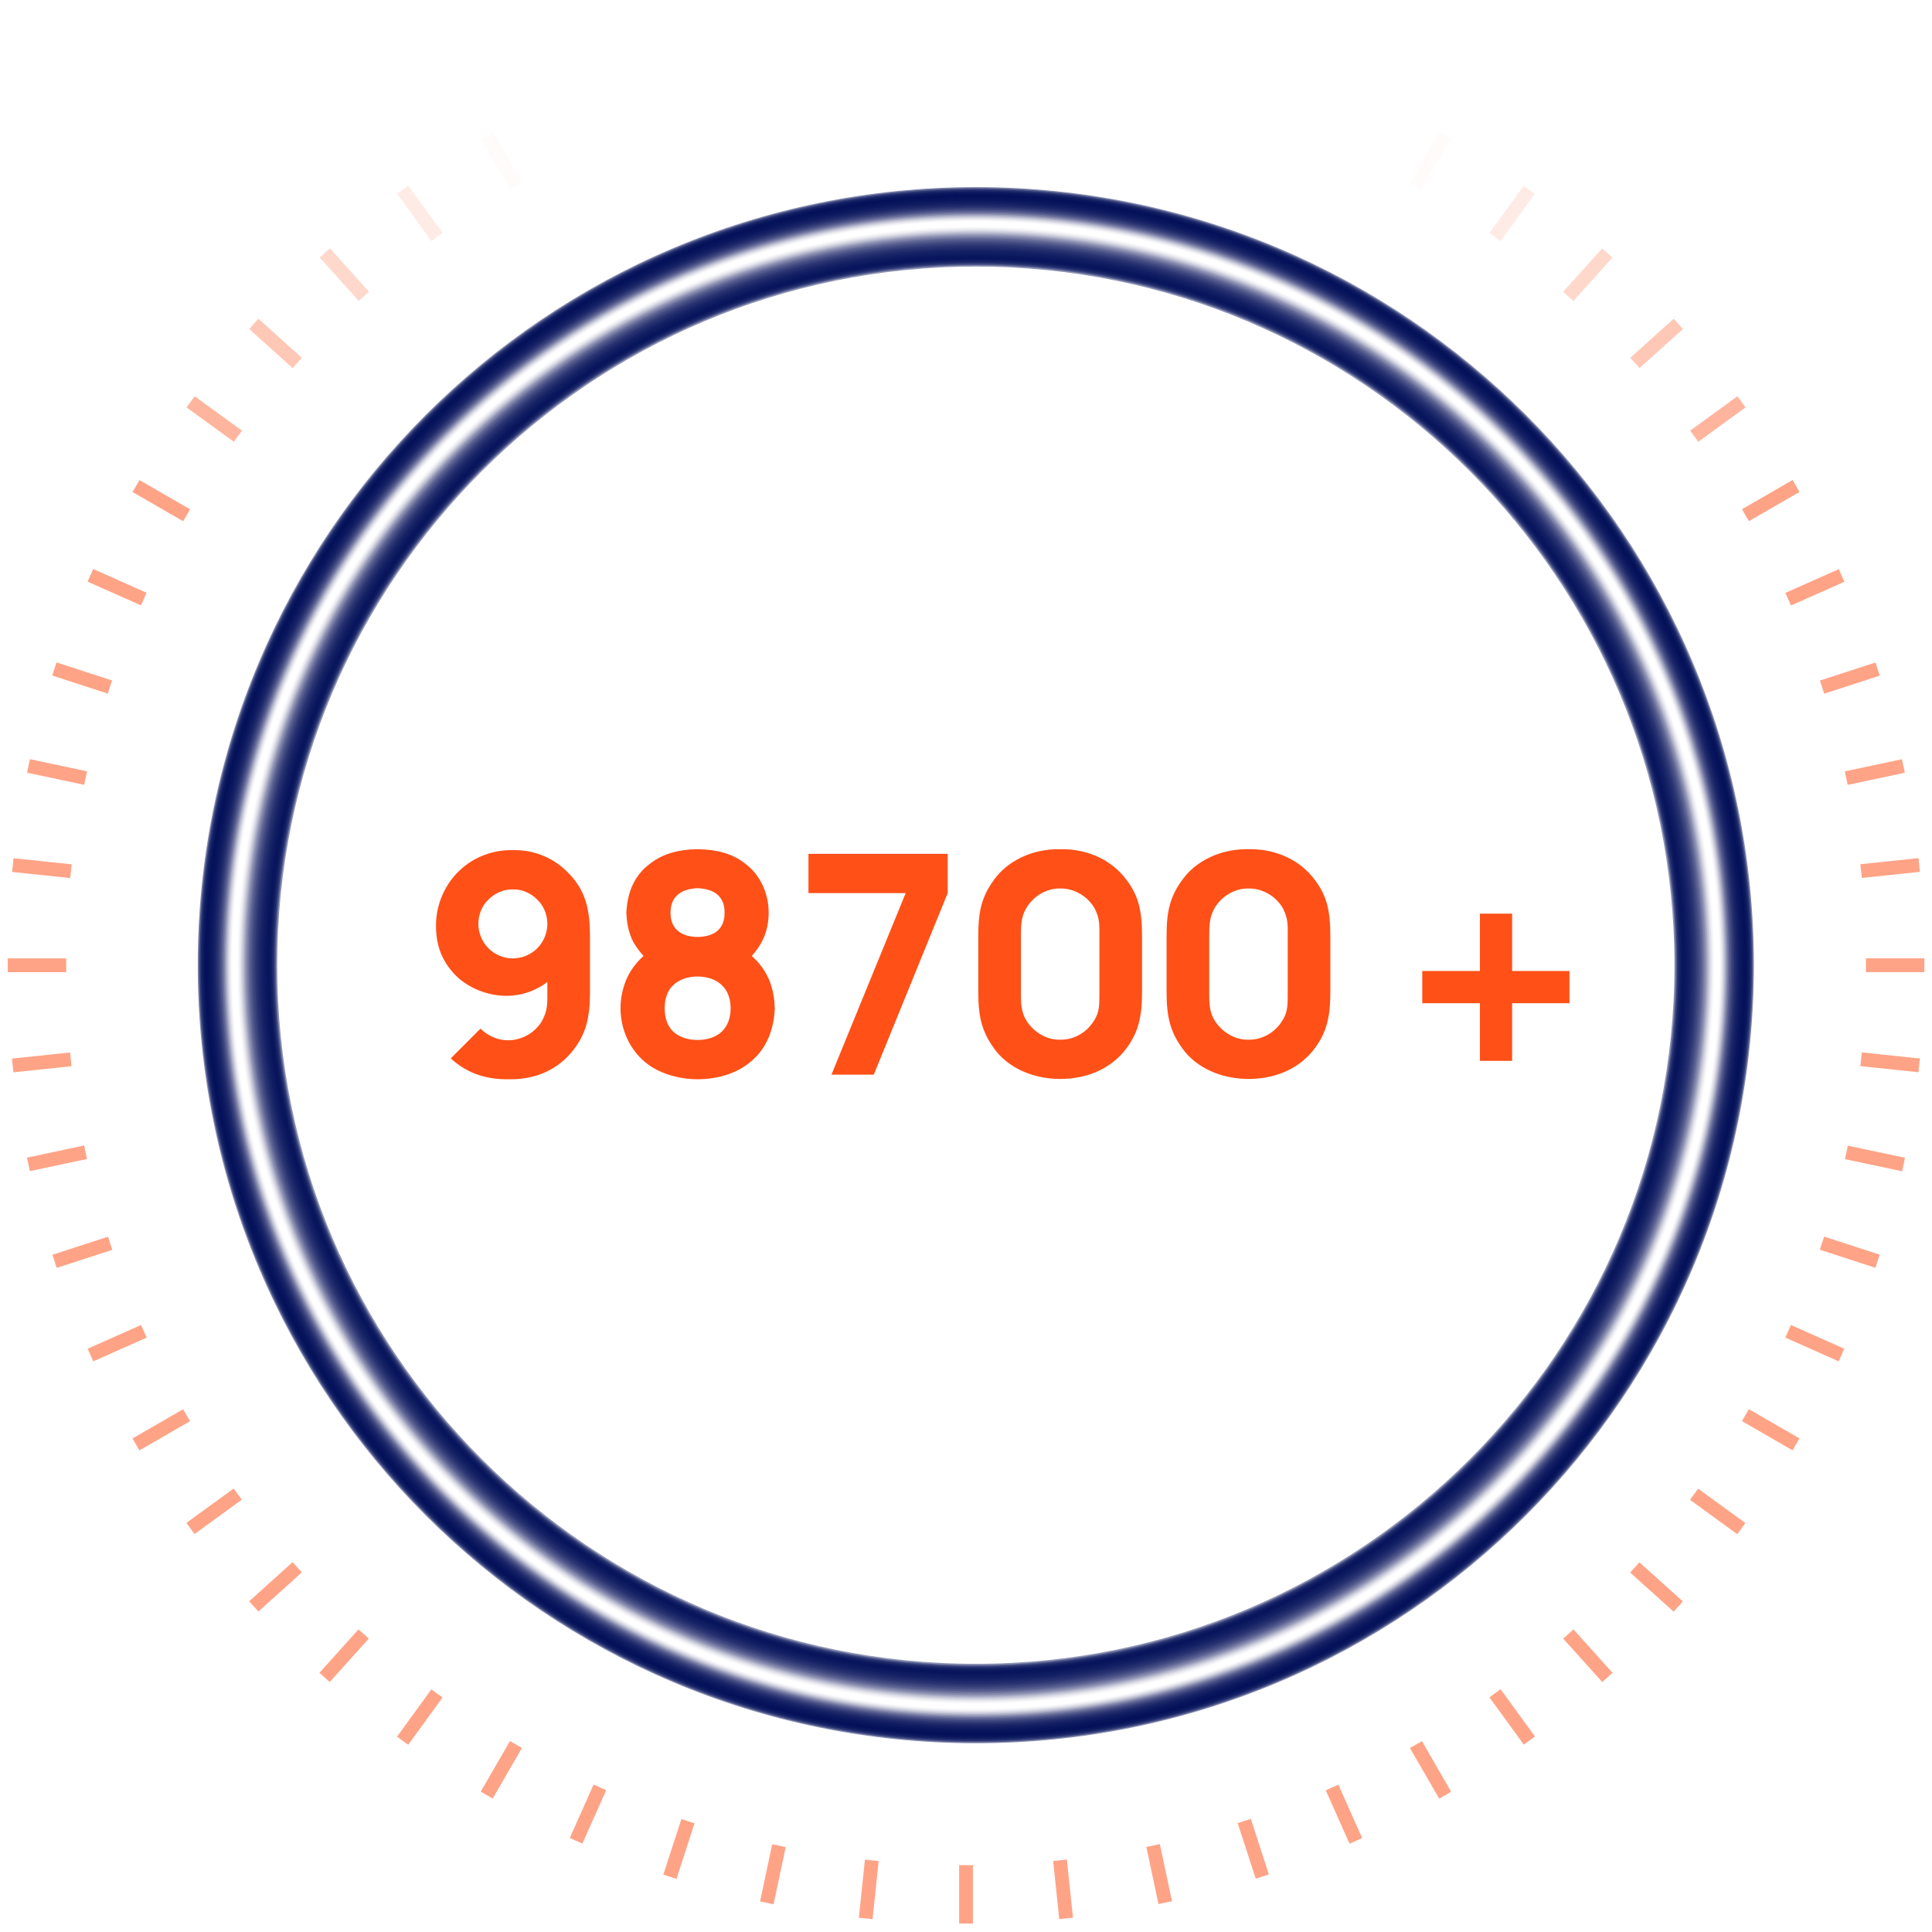 <svg width="210" height="210" viewBox="0 0 210 210" fill="none" xmlns="http://www.w3.org/2000/svg">
<g clip-path="url(#clip0_1_1431)">
<path opacity="0.45" d="M29.627 104.91C29.627 147.123 63.853 181.35 106.067 181.35C148.28 181.35 182.507 147.123 182.507 104.91C182.507 62.697 148.28 28.47 106.067 28.47C63.853 28.47 29.627 62.697 29.627 104.91ZM21.992 104.91C21.992 58.482 59.622 20.835 106.067 20.835C152.495 20.835 190.141 58.465 190.141 104.91C190.141 151.338 152.511 188.984 106.067 188.984C59.639 188.984 21.992 151.354 21.992 104.91Z" stroke="#010F58"/>
<path opacity="0.432" d="M29.477 104.91C29.477 147.206 63.77 181.5 106.067 181.5C148.364 181.5 182.64 147.206 182.657 104.91C182.657 62.613 148.363 28.32 106.067 28.32C63.77 28.32 29.477 62.613 29.477 104.91ZM22.093 104.91C22.093 58.532 59.689 20.936 106.067 20.936C152.428 20.936 190.024 58.532 190.041 104.91C190.041 151.288 152.445 188.884 106.067 188.884C59.689 188.884 22.093 151.288 22.093 104.91Z" stroke="#010F58"/>
<path opacity="0.414" d="M29.343 104.91C29.343 147.29 63.687 181.633 106.067 181.633C148.43 181.633 182.79 147.29 182.79 104.91C182.79 62.53 148.447 28.186 106.067 28.186C63.687 28.186 29.343 62.53 29.343 104.91ZM22.209 104.91C22.209 58.598 59.755 21.052 106.067 21.052C152.361 21.052 189.908 58.598 189.924 104.91C189.924 151.221 152.378 188.767 106.067 188.767C59.755 188.767 22.209 151.221 22.209 104.91Z" stroke="#010F58"/>
<path opacity="0.396" d="M29.21 104.91C29.21 147.356 63.62 181.766 106.067 181.766C148.513 181.766 182.924 147.356 182.924 104.91C182.924 62.463 148.513 28.053 106.067 28.053C63.62 28.053 29.21 62.463 29.21 104.91ZM22.326 104.91C22.326 58.665 59.822 21.169 106.067 21.169C152.311 21.169 189.791 58.665 189.808 104.91C189.808 151.154 152.311 188.651 106.067 188.651C59.822 188.651 22.326 151.154 22.326 104.91Z" stroke="#010F58"/>
<path opacity="0.378" d="M29.06 104.91C29.06 147.44 63.537 181.917 106.067 181.917C148.58 181.917 183.057 147.439 183.074 104.91C183.074 62.38 148.597 27.903 106.067 27.903C63.537 27.903 29.06 62.38 29.06 104.91ZM22.442 104.91C22.442 58.732 59.889 21.285 106.067 21.285C152.245 21.285 189.674 58.731 189.691 104.91C189.691 151.088 152.245 188.534 106.067 188.534C59.889 188.534 22.442 151.088 22.442 104.91Z" stroke="#010F58"/>
<path opacity="0.36" d="M28.927 104.91C28.927 147.506 63.453 182.05 106.067 182.05C148.663 182.05 183.207 147.523 183.207 104.91C183.207 62.313 148.68 27.769 106.067 27.769C63.47 27.769 28.927 62.296 28.927 104.91ZM22.559 104.91C22.559 58.782 59.939 21.402 106.067 21.402C152.178 21.402 189.574 58.798 189.574 104.91C189.574 151.038 152.195 188.417 106.067 188.417C59.939 188.417 22.559 151.038 22.559 104.91Z" stroke="#010F58"/>
<path opacity="0.342" d="M28.776 104.91C28.776 147.606 63.387 182.2 106.067 182.2C148.747 182.2 183.357 147.606 183.357 104.91C183.357 62.213 148.747 27.619 106.067 27.619C63.37 27.619 28.776 62.213 28.776 104.91ZM22.676 104.91C22.676 58.848 60.005 21.519 106.067 21.519C152.112 21.519 189.458 58.848 189.458 104.91C189.458 150.971 152.128 188.301 106.067 188.301C60.005 188.301 22.676 150.971 22.676 104.91Z" stroke="#010F58"/>
<path opacity="0.324" d="M28.643 104.91C28.643 147.673 63.303 182.333 106.067 182.333C148.813 182.333 183.49 147.673 183.49 104.91C183.49 62.146 148.83 27.486 106.067 27.486C63.303 27.486 28.643 62.146 28.643 104.91ZM22.793 104.91C22.793 58.915 60.072 21.636 106.067 21.636C152.045 21.636 189.341 58.915 189.341 104.91C189.341 150.904 152.061 188.184 106.067 188.184C60.072 188.184 22.793 150.904 22.793 104.91Z" stroke="#010F58"/>
<path opacity="0.306" d="M28.51 104.91C28.51 147.74 63.237 182.467 106.067 182.467C148.897 182.467 183.624 147.74 183.624 104.91C183.624 62.08 148.897 27.353 106.067 27.353C63.237 27.353 28.51 62.08 28.51 104.91ZM22.909 104.91C22.909 58.982 60.139 21.752 106.067 21.752C151.995 21.752 189.224 58.982 189.224 104.91C189.224 150.838 151.995 188.067 106.067 188.067C60.139 188.067 22.909 150.838 22.909 104.91Z" stroke="#010F58"/>
<path opacity="0.288" d="M28.36 104.91C28.36 147.823 63.153 182.617 106.067 182.617C148.98 182.617 183.757 147.823 183.774 104.91C183.774 61.996 148.98 27.203 106.067 27.203C63.153 27.203 28.36 61.996 28.36 104.91ZM23.026 104.91C23.026 59.048 60.205 21.869 106.067 21.869C151.928 21.869 189.108 59.048 189.108 104.91C189.108 150.771 151.928 187.951 106.067 187.951C60.205 187.951 23.026 150.771 23.026 104.91Z" stroke="#010F58"/>
<path opacity="0.27" d="M28.227 104.91C28.227 147.906 63.07 182.75 106.067 182.75C149.047 182.75 183.907 147.907 183.907 104.91C183.907 61.913 149.063 27.07 106.067 27.07C63.07 27.07 28.227 61.913 28.227 104.91ZM23.126 104.91C23.126 59.099 60.255 21.969 106.067 21.969C151.861 21.969 188.991 59.098 189.008 104.91C189.008 150.721 151.878 187.851 106.067 187.851C60.255 187.851 23.126 150.721 23.126 104.91Z" stroke="#010F58"/>
<path opacity="0.252" d="M28.093 104.91C28.093 147.973 63.003 182.883 106.067 182.883C149.13 182.883 184.04 147.973 184.04 104.91C184.04 61.846 149.13 26.936 106.067 26.936C63.003 26.936 28.093 61.846 28.093 104.91ZM23.243 104.91C23.243 59.165 60.322 22.085 106.067 22.085C151.795 22.085 188.891 59.165 188.891 104.91C188.891 150.654 151.811 187.734 106.067 187.734C60.322 187.734 23.243 150.654 23.243 104.91Z" stroke="#010F58"/>
<path opacity="0.234" d="M27.943 104.91C27.943 148.056 62.92 183.033 106.067 183.033C149.197 183.033 184.174 148.056 184.19 104.91C184.19 61.763 149.213 26.786 106.067 26.786C62.92 26.786 27.943 61.763 27.943 104.91ZM23.359 104.91C23.359 59.232 60.389 22.202 106.067 22.202C151.728 22.202 188.774 59.232 188.774 104.91C188.774 150.588 151.745 187.617 106.067 187.617C60.389 187.617 23.359 150.588 23.359 104.91Z" stroke="#010F58"/>
<path opacity="0.216" d="M27.81 104.91C27.81 148.123 62.853 183.167 106.067 183.167C149.28 183.167 184.324 148.123 184.324 104.91C184.324 61.696 149.28 26.653 106.067 26.653C62.853 26.653 27.81 61.696 27.81 104.91ZM23.476 104.91C23.476 59.298 60.455 22.319 106.067 22.319C151.678 22.319 188.641 59.298 188.658 104.91C188.658 150.521 151.678 187.5 106.067 187.5C60.455 187.5 23.476 150.521 23.476 104.91Z" stroke="#010F58"/>
<path opacity="0.198" d="M27.66 104.91C27.66 148.223 62.77 183.317 106.067 183.317C149.363 183.317 184.474 148.223 184.474 104.91C184.474 61.596 149.363 26.503 106.067 26.503C62.753 26.503 27.66 61.596 27.66 104.91ZM23.593 104.91C23.593 59.365 60.522 22.436 106.067 22.436C151.611 22.436 188.541 59.365 188.541 104.91C188.541 150.454 151.611 187.384 106.067 187.384C60.522 187.384 23.593 150.454 23.593 104.91Z" stroke="#010F58"/>
<path opacity="0.18" d="M27.526 104.91C27.526 148.29 62.687 183.45 106.067 183.45C149.43 183.45 184.59 148.29 184.607 104.91C184.607 61.53 149.447 26.369 106.067 26.369C62.687 26.369 27.526 61.53 27.526 104.91ZM23.709 104.91C23.709 59.432 60.572 22.552 106.067 22.552C151.545 22.552 188.424 59.415 188.424 104.91C188.424 150.388 151.545 187.267 106.067 187.267C60.589 187.267 23.709 150.404 23.709 104.91Z" stroke="#010F58"/>
<path opacity="0.162" d="M27.393 104.91C27.393 148.356 62.62 183.583 106.067 183.583C149.513 183.583 184.74 148.356 184.74 104.91C184.74 61.463 149.513 26.236 106.067 26.236C62.62 26.236 27.393 61.463 27.393 104.91ZM23.826 104.91C23.826 59.498 60.639 22.669 106.067 22.669C151.478 22.669 188.308 59.482 188.308 104.91C188.308 150.321 151.495 187.15 106.067 187.15C60.655 187.15 23.826 150.338 23.826 104.91Z" stroke="#010F58"/>
<path opacity="0.144" d="M27.243 104.91C27.243 148.44 62.537 183.733 106.067 183.733C149.58 183.733 184.89 148.44 184.89 104.91C184.89 61.38 149.597 26.086 106.067 26.086C62.537 26.086 27.243 61.38 27.243 104.91ZM23.943 104.91C23.943 59.565 60.706 22.786 106.067 22.786C151.411 22.786 188.191 59.548 188.191 104.91C188.191 150.254 151.428 187.034 106.067 187.034C60.722 187.034 23.943 150.271 23.943 104.91Z" stroke="#010F58"/>
<path opacity="0.126" d="M27.11 104.91C27.11 148.523 62.453 183.867 106.067 183.867C149.663 183.867 185.024 148.523 185.024 104.91C185.024 61.297 149.68 25.953 106.067 25.953C62.453 25.953 27.11 61.297 27.11 104.91ZM24.043 104.91C24.043 59.599 60.772 22.886 106.067 22.886C151.361 22.886 188.074 59.615 188.091 104.91C188.091 150.221 151.361 186.934 106.067 186.934C60.755 186.934 24.043 150.205 24.043 104.91Z" stroke="#010F58"/>
<path opacity="0.108" d="M26.976 104.91C26.976 148.59 62.387 184 106.067 184C149.747 184 185.157 148.59 185.157 104.91C185.157 61.23 149.747 25.819 106.067 25.819C62.387 25.819 26.976 61.23 26.976 104.91ZM24.159 104.91C24.159 59.665 60.839 23.002 106.067 23.002C151.295 23.002 187.958 59.681 187.974 104.91C187.974 150.154 151.295 186.817 106.067 186.817C60.822 186.817 24.159 150.138 24.159 104.91Z" stroke="#010F58"/>
<path opacity="0.09" d="M26.826 104.91C26.826 148.673 62.303 184.15 106.067 184.15C149.813 184.15 185.307 148.673 185.307 104.91C185.307 61.146 149.83 25.669 106.067 25.669C62.303 25.669 26.826 61.146 26.826 104.91ZM24.276 104.91C24.276 59.732 60.889 23.119 106.067 23.119C151.228 23.119 187.841 59.732 187.857 104.91C187.857 150.088 151.245 186.7 106.067 186.7C60.889 186.7 24.276 150.088 24.276 104.91Z" stroke="#010F58"/>
<path opacity="0.072" d="M26.693 104.91C26.693 148.74 62.237 184.283 106.067 184.283C149.897 184.283 185.441 148.74 185.441 104.91C185.441 61.08 149.897 25.536 106.067 25.536C62.22 25.536 26.693 61.08 26.693 104.91ZM24.393 104.91C24.393 59.798 60.956 23.236 106.067 23.236C151.161 23.236 187.724 59.798 187.741 104.91C187.741 150.021 151.178 186.584 106.067 186.584C60.956 186.584 24.393 150.021 24.393 104.91Z" stroke="#010F58"/>
<path opacity="0.054" d="M26.56 104.91C26.56 148.823 62.153 184.417 106.067 184.417C149.98 184.417 185.574 148.823 185.574 104.91C185.574 60.996 149.98 25.403 106.067 25.403C62.153 25.403 26.56 60.996 26.56 104.91ZM24.509 104.91C24.509 59.865 61.022 23.352 106.067 23.352C151.095 23.352 187.624 59.865 187.624 104.91C187.624 149.954 151.111 186.467 106.067 186.467C61.022 186.467 24.509 149.954 24.509 104.91Z" stroke="#010F58"/>
<path opacity="0.036" d="M26.41 104.91C26.41 148.906 62.07 184.567 106.067 184.567C150.047 184.567 185.707 148.906 185.724 104.91C185.724 60.913 150.063 25.253 106.067 25.253C62.07 25.253 26.41 60.913 26.41 104.91ZM24.626 104.91C24.626 59.932 61.089 23.469 106.067 23.469C151.045 23.469 187.507 59.932 187.507 104.91C187.507 149.888 151.045 186.35 106.067 186.35C61.089 186.35 24.626 149.888 24.626 104.91Z" stroke="#010F58"/>
<path opacity="0.018" d="M26.276 104.91C26.276 148.973 62.003 184.7 106.067 184.7C150.13 184.7 185.857 148.973 185.857 104.91C185.857 60.846 150.13 25.119 106.067 25.119C62.003 25.119 26.276 60.846 26.276 104.91ZM24.743 104.91C24.743 59.998 61.156 23.586 106.067 23.586C150.978 23.586 187.391 59.998 187.391 104.91C187.391 149.821 150.978 186.234 106.067 186.234C61.156 186.234 24.743 149.821 24.743 104.91Z" stroke="#010F58"/>
<path opacity="0.52" d="M195.597 53.473L194.847 52.174L189.347 55.349L190.097 56.648L195.597 53.473Z" fill="#FF5017"/>
<path opacity="0.42" d="M189.733 44.285L188.851 43.071L183.714 46.804L184.596 48.018L189.733 44.285Z" fill="#FF5017"/>
<path opacity="0.32" d="M182.929 35.758L181.925 34.643L177.206 38.892L178.21 40.007L182.929 35.758Z" fill="#FF5017"/>
<path opacity="0.22" d="M175.265 28.005L174.15 27.001L169.901 31.72L171.015 32.724L175.265 28.005Z" fill="#FF5017"/>
<path opacity="0.11" d="M166.834 21.068L165.621 20.186L161.888 25.324L163.102 26.206L166.834 21.068Z" fill="#FF5017"/>
<path opacity="0.02" d="M157.739 15.068L156.44 14.318L153.265 19.818L154.564 20.568L157.739 15.068Z" fill="#FF5017"/>
<path opacity="0.02" d="M53.576 14.316L52.277 15.066L55.453 20.566L56.752 19.816L53.576 14.316Z" fill="#FF5017"/>
<path opacity="0.11" d="M44.377 20.184L43.163 21.066L46.896 26.204L48.109 25.322L44.377 20.184Z" fill="#FF5017"/>
<path opacity="0.22" d="M35.861 26.988L34.747 27.992L38.996 32.711L40.111 31.707L35.861 26.988Z" fill="#FF5017"/>
<path opacity="0.32" d="M28.089 34.645L27.085 35.76L31.804 40.01L32.808 38.895L28.089 34.645Z" fill="#FF5017"/>
<path opacity="0.42" d="M21.16 43.073L20.279 44.287L25.416 48.02L26.298 46.806L21.16 43.073Z" fill="#FF5017"/>
<path opacity="0.52" d="M15.159 52.183L14.409 53.482L19.909 56.657L20.659 55.358L15.159 52.183Z" fill="#FF5017"/>
<path opacity="0.52" d="M10.131 61.849L9.521 63.22L15.322 65.803L15.933 64.432L10.131 61.849Z" fill="#FF5017"/>
<path opacity="0.52" d="M6.142 72.002L5.679 73.429L11.718 75.391L12.182 73.964L6.142 72.002Z" fill="#FF5017"/>
<path opacity="0.52" d="M3.25 82.52L2.938 83.987L9.149 85.307L9.461 83.84L3.25 82.52Z" fill="#FF5017"/>
<path opacity="0.52" d="M1.474 93.286L1.317 94.778L7.633 95.442L7.79 93.95L1.474 93.286Z" fill="#FF5017"/>
<path opacity="0.52" d="M0.842 104.17L0.842 105.67L7.193 105.671L7.193 104.17L0.842 104.17Z" fill="#FF5017"/>
<path opacity="0.52" d="M1.3 115.064L1.457 116.556L7.773 115.892L7.616 114.4L1.3 115.064Z" fill="#FF5017"/>
<path opacity="0.52" d="M2.935 125.829L3.246 127.296L9.458 125.976L9.146 124.508L2.935 125.829Z" fill="#FF5017"/>
<path opacity="0.52" d="M5.704 136.386L6.168 137.813L12.208 135.85L11.744 134.424L5.704 136.386Z" fill="#FF5017"/>
<path opacity="0.52" d="M9.529 146.603L10.139 147.973L15.941 145.391L15.331 144.02L9.529 146.603Z" fill="#FF5017"/>
<path opacity="0.52" d="M14.403 156.353L15.153 157.652L20.653 154.477L19.903 153.177L14.403 156.353Z" fill="#FF5017"/>
<path opacity="0.52" d="M20.261 165.53L21.143 166.743L26.28 163.01L25.399 161.797L20.261 165.53Z" fill="#FF5017"/>
<path opacity="0.52" d="M27.084 174.048L28.087 175.163L32.807 170.913L31.803 169.798L27.084 174.048Z" fill="#FF5017"/>
<path opacity="0.52" d="M34.72 181.825L35.835 182.828L40.084 178.109L38.969 177.105L34.72 181.825Z" fill="#FF5017"/>
<path opacity="0.52" d="M43.155 188.768L44.369 189.65L48.102 184.512L46.888 183.63L43.155 188.768Z" fill="#FF5017"/>
<path opacity="0.52" d="M52.256 194.742L53.555 195.492L56.73 189.992L55.431 189.242L52.256 194.742Z" fill="#FF5017"/>
<path opacity="0.52" d="M61.933 199.779L63.304 200.39L65.887 194.588L64.516 193.978L61.933 199.779Z" fill="#FF5017"/>
<path opacity="0.52" d="M72.103 203.764L73.53 204.227L75.492 198.188L74.065 197.724L72.103 203.764Z" fill="#FF5017"/>
<path opacity="0.52" d="M82.615 206.676L84.083 206.988L85.403 200.776L83.936 200.464L82.615 206.676Z" fill="#FF5017"/>
<path opacity="0.52" d="M93.352 208.451L94.844 208.608L95.507 202.292L94.016 202.135L93.352 208.451Z" fill="#FF5017"/>
<path opacity="0.52" d="M104.253 209.084L105.753 209.084L105.753 202.733L104.253 202.733L104.253 209.084Z" fill="#FF5017"/>
<path opacity="0.52" d="M115.136 208.598L116.628 208.441L115.963 202.125L114.471 202.282L115.136 208.598Z" fill="#FF5017"/>
<path opacity="0.52" d="M125.923 206.967L127.39 206.655L126.07 200.443L124.602 200.755L125.923 206.967Z" fill="#FF5017"/>
<path opacity="0.52" d="M136.492 204.205L137.918 203.741L135.957 197.701L134.53 198.165L136.492 204.205Z" fill="#FF5017"/>
<path opacity="0.52" d="M146.687 200.4L148.058 199.79L145.475 193.988L144.104 194.599L146.687 200.4Z" fill="#FF5017"/>
<path opacity="0.52" d="M156.434 195.504L157.733 194.754L154.558 189.254L153.258 190.004L156.434 195.504Z" fill="#FF5017"/>
<path opacity="0.52" d="M165.628 189.632L166.842 188.75L163.109 183.612L161.896 184.494L165.628 189.632Z" fill="#FF5017"/>
<path opacity="0.52" d="M174.163 182.832L175.277 181.828L171.028 177.109L169.913 178.113L174.163 182.832Z" fill="#FF5017"/>
<path opacity="0.52" d="M181.915 175.181L182.918 174.066L178.199 169.816L177.195 170.931L181.915 175.181Z" fill="#FF5017"/>
<path opacity="0.52" d="M188.834 166.758L189.715 165.545L184.578 161.811L183.696 163.025L188.834 166.758Z" fill="#FF5017"/>
<path opacity="0.52" d="M194.845 157.646L195.595 156.347L190.096 153.172L189.346 154.471L194.845 157.646Z" fill="#FF5017"/>
<path opacity="0.52" d="M199.857 147.973L200.468 146.603L194.666 144.02L194.056 145.39L199.857 147.973Z" fill="#FF5017"/>
<path opacity="0.52" d="M203.85 137.803L204.314 136.376L198.274 134.414L197.811 135.841L203.85 137.803Z" fill="#FF5017"/>
<path opacity="0.52" d="M206.752 127.314L207.064 125.847L200.852 124.527L200.54 125.994L206.752 127.314Z" fill="#FF5017"/>
<path opacity="0.52" d="M208.528 116.548L208.685 115.057L202.369 114.393L202.213 115.884L208.528 116.548Z" fill="#FF5017"/>
<path opacity="0.52" d="M209.169 105.668L209.169 104.168L202.819 104.167L202.819 105.667L209.169 105.668Z" fill="#FF5017"/>
<path opacity="0.52" d="M208.685 94.765L208.529 93.273L202.213 93.937L202.37 95.429L208.685 94.765Z" fill="#FF5017"/>
<path opacity="0.52" d="M207.045 83.992L206.733 82.525L200.521 83.845L200.833 85.312L207.045 83.992Z" fill="#FF5017"/>
<path opacity="0.52" d="M204.32 73.439L203.856 72.012L197.816 73.974L198.28 75.401L204.32 73.439Z" fill="#FF5017"/>
<path opacity="0.52" d="M200.478 63.233L199.868 61.862L194.066 64.445L194.676 65.815L200.478 63.233Z" fill="#FF5017"/>
<path d="M48.995 115.042C50.762 116.676 52.895 117.342 55.228 117.309C57.795 117.376 60.295 116.542 62.095 114.409C63.762 112.442 64.129 110.476 64.129 107.809V101.909C64.129 98.942 63.728 96.709 61.529 94.642C59.995 93.142 57.828 92.342 55.762 92.409C53.662 92.342 51.495 93.142 49.962 94.609C48.395 96.076 47.428 98.242 47.395 100.409C47.328 102.776 48.095 104.709 49.828 106.309C51.295 107.576 53.228 108.242 55.062 108.242C56.662 108.242 58.228 107.709 59.495 106.742V107.809C59.495 108.809 59.529 109.609 59.162 110.442C58.562 112.009 56.928 113.076 55.228 113.076C54.129 113.076 53.029 112.609 52.228 111.809L48.995 115.042ZM53.095 97.776C53.795 97.076 54.762 96.642 55.762 96.676C56.728 96.642 57.695 97.076 58.395 97.776C59.095 98.442 59.495 99.442 59.495 100.409C59.495 101.409 59.095 102.376 58.395 103.076C57.695 103.776 56.728 104.176 55.728 104.176C54.762 104.176 53.795 103.776 53.095 103.076C52.395 102.376 51.995 101.409 51.995 100.409C51.995 99.409 52.395 98.442 53.095 97.776ZM68.083 99.209C68.116 100.076 68.249 101.076 68.683 102.076C68.983 102.742 69.449 103.342 69.949 103.909C69.116 104.642 68.449 105.576 68.049 106.542C67.616 107.609 67.449 108.642 67.449 109.609C67.449 111.842 68.416 114.042 70.116 115.442C71.583 116.676 73.749 117.309 75.816 117.309C77.816 117.309 79.949 116.776 81.549 115.442C83.316 114.009 84.116 111.942 84.216 109.609C84.183 108.642 84.049 107.609 83.616 106.542C83.216 105.576 82.549 104.642 81.716 103.909C82.216 103.342 82.649 102.742 82.949 102.076C83.416 101.076 83.549 100.076 83.549 99.209C83.549 97.076 82.616 95.042 80.916 93.809C79.549 92.742 77.716 92.309 75.816 92.309C74.049 92.309 72.183 92.709 70.749 93.809C68.983 95.076 68.183 96.942 68.083 99.209ZM72.883 99.209C72.883 98.409 73.116 97.709 73.683 97.242C74.216 96.776 75.016 96.576 75.816 96.542C76.649 96.576 77.449 96.776 77.983 97.242C78.516 97.709 78.783 98.409 78.749 99.209C78.783 100.009 78.516 100.709 77.983 101.176C77.449 101.642 76.649 101.842 75.816 101.842C75.016 101.842 74.216 101.642 73.683 101.176C73.116 100.709 72.883 100.009 72.883 99.209ZM78.449 112.142C77.816 112.742 76.816 113.042 75.816 113.042C74.816 113.042 73.849 112.742 73.183 112.142C72.516 111.509 72.249 110.576 72.249 109.609C72.249 108.609 72.516 107.676 73.183 107.076C73.849 106.442 74.816 106.142 75.816 106.142C76.816 106.142 77.816 106.442 78.449 107.076C79.116 107.676 79.416 108.609 79.416 109.609C79.416 110.576 79.116 111.509 78.449 112.142ZM90.376 116.809H94.976L103.01 97.076V92.809H87.876V97.076H98.443L90.376 116.809ZM115.235 117.276C112.701 117.276 110.068 116.376 108.368 114.376C106.668 112.242 106.335 110.476 106.335 107.742V101.842C106.335 99.176 106.601 97.409 108.368 95.209C109.935 93.342 112.535 92.242 115.235 92.309C117.768 92.242 120.368 93.176 122.101 95.209C123.835 97.242 124.135 99.109 124.135 101.842V107.742C124.135 110.342 123.835 112.309 122.101 114.376C120.401 116.342 117.935 117.276 115.235 117.276ZM115.235 96.576C113.735 96.542 112.268 97.442 111.535 98.742C111.001 99.642 110.968 100.576 110.968 101.842V107.742C110.968 108.876 110.935 110.009 111.635 111.042C112.435 112.242 113.801 113.042 115.235 113.009C116.701 113.042 118.101 112.242 118.868 111.009C119.535 110.042 119.501 109.176 119.501 107.742V101.842C119.501 100.642 119.568 99.909 119.001 98.776C118.268 97.442 116.768 96.542 115.235 96.576ZM135.703 117.276C133.17 117.276 130.537 116.376 128.837 114.376C127.137 112.242 126.803 110.476 126.803 107.742V101.842C126.803 99.176 127.07 97.409 128.837 95.209C130.403 93.342 133.003 92.242 135.703 92.309C138.237 92.242 140.837 93.176 142.57 95.209C144.303 97.242 144.603 99.109 144.603 101.842V107.742C144.603 110.342 144.303 112.309 142.57 114.376C140.87 116.342 138.403 117.276 135.703 117.276ZM135.703 96.576C134.203 96.542 132.737 97.442 132.003 98.742C131.47 99.642 131.437 100.576 131.437 101.842V107.742C131.437 108.876 131.403 110.009 132.103 111.042C132.903 112.242 134.27 113.042 135.703 113.009C137.17 113.042 138.57 112.242 139.337 111.009C140.003 110.042 139.97 109.176 139.97 107.742V101.842C139.97 100.642 140.037 99.909 139.47 98.776C138.737 97.442 137.237 96.542 135.703 96.576ZM170.595 105.542H164.362V99.309H160.862V105.542H154.595V109.042H160.862V115.309H164.362V109.042H170.595V105.542Z" fill="#FF5017"/>
</g>
<defs>
<clipPath id="clip0_1_1431">
<rect width="208.352" height="208.352" fill="white" transform="translate(0.824 0.734)"/>
</clipPath>
</defs>
</svg>
